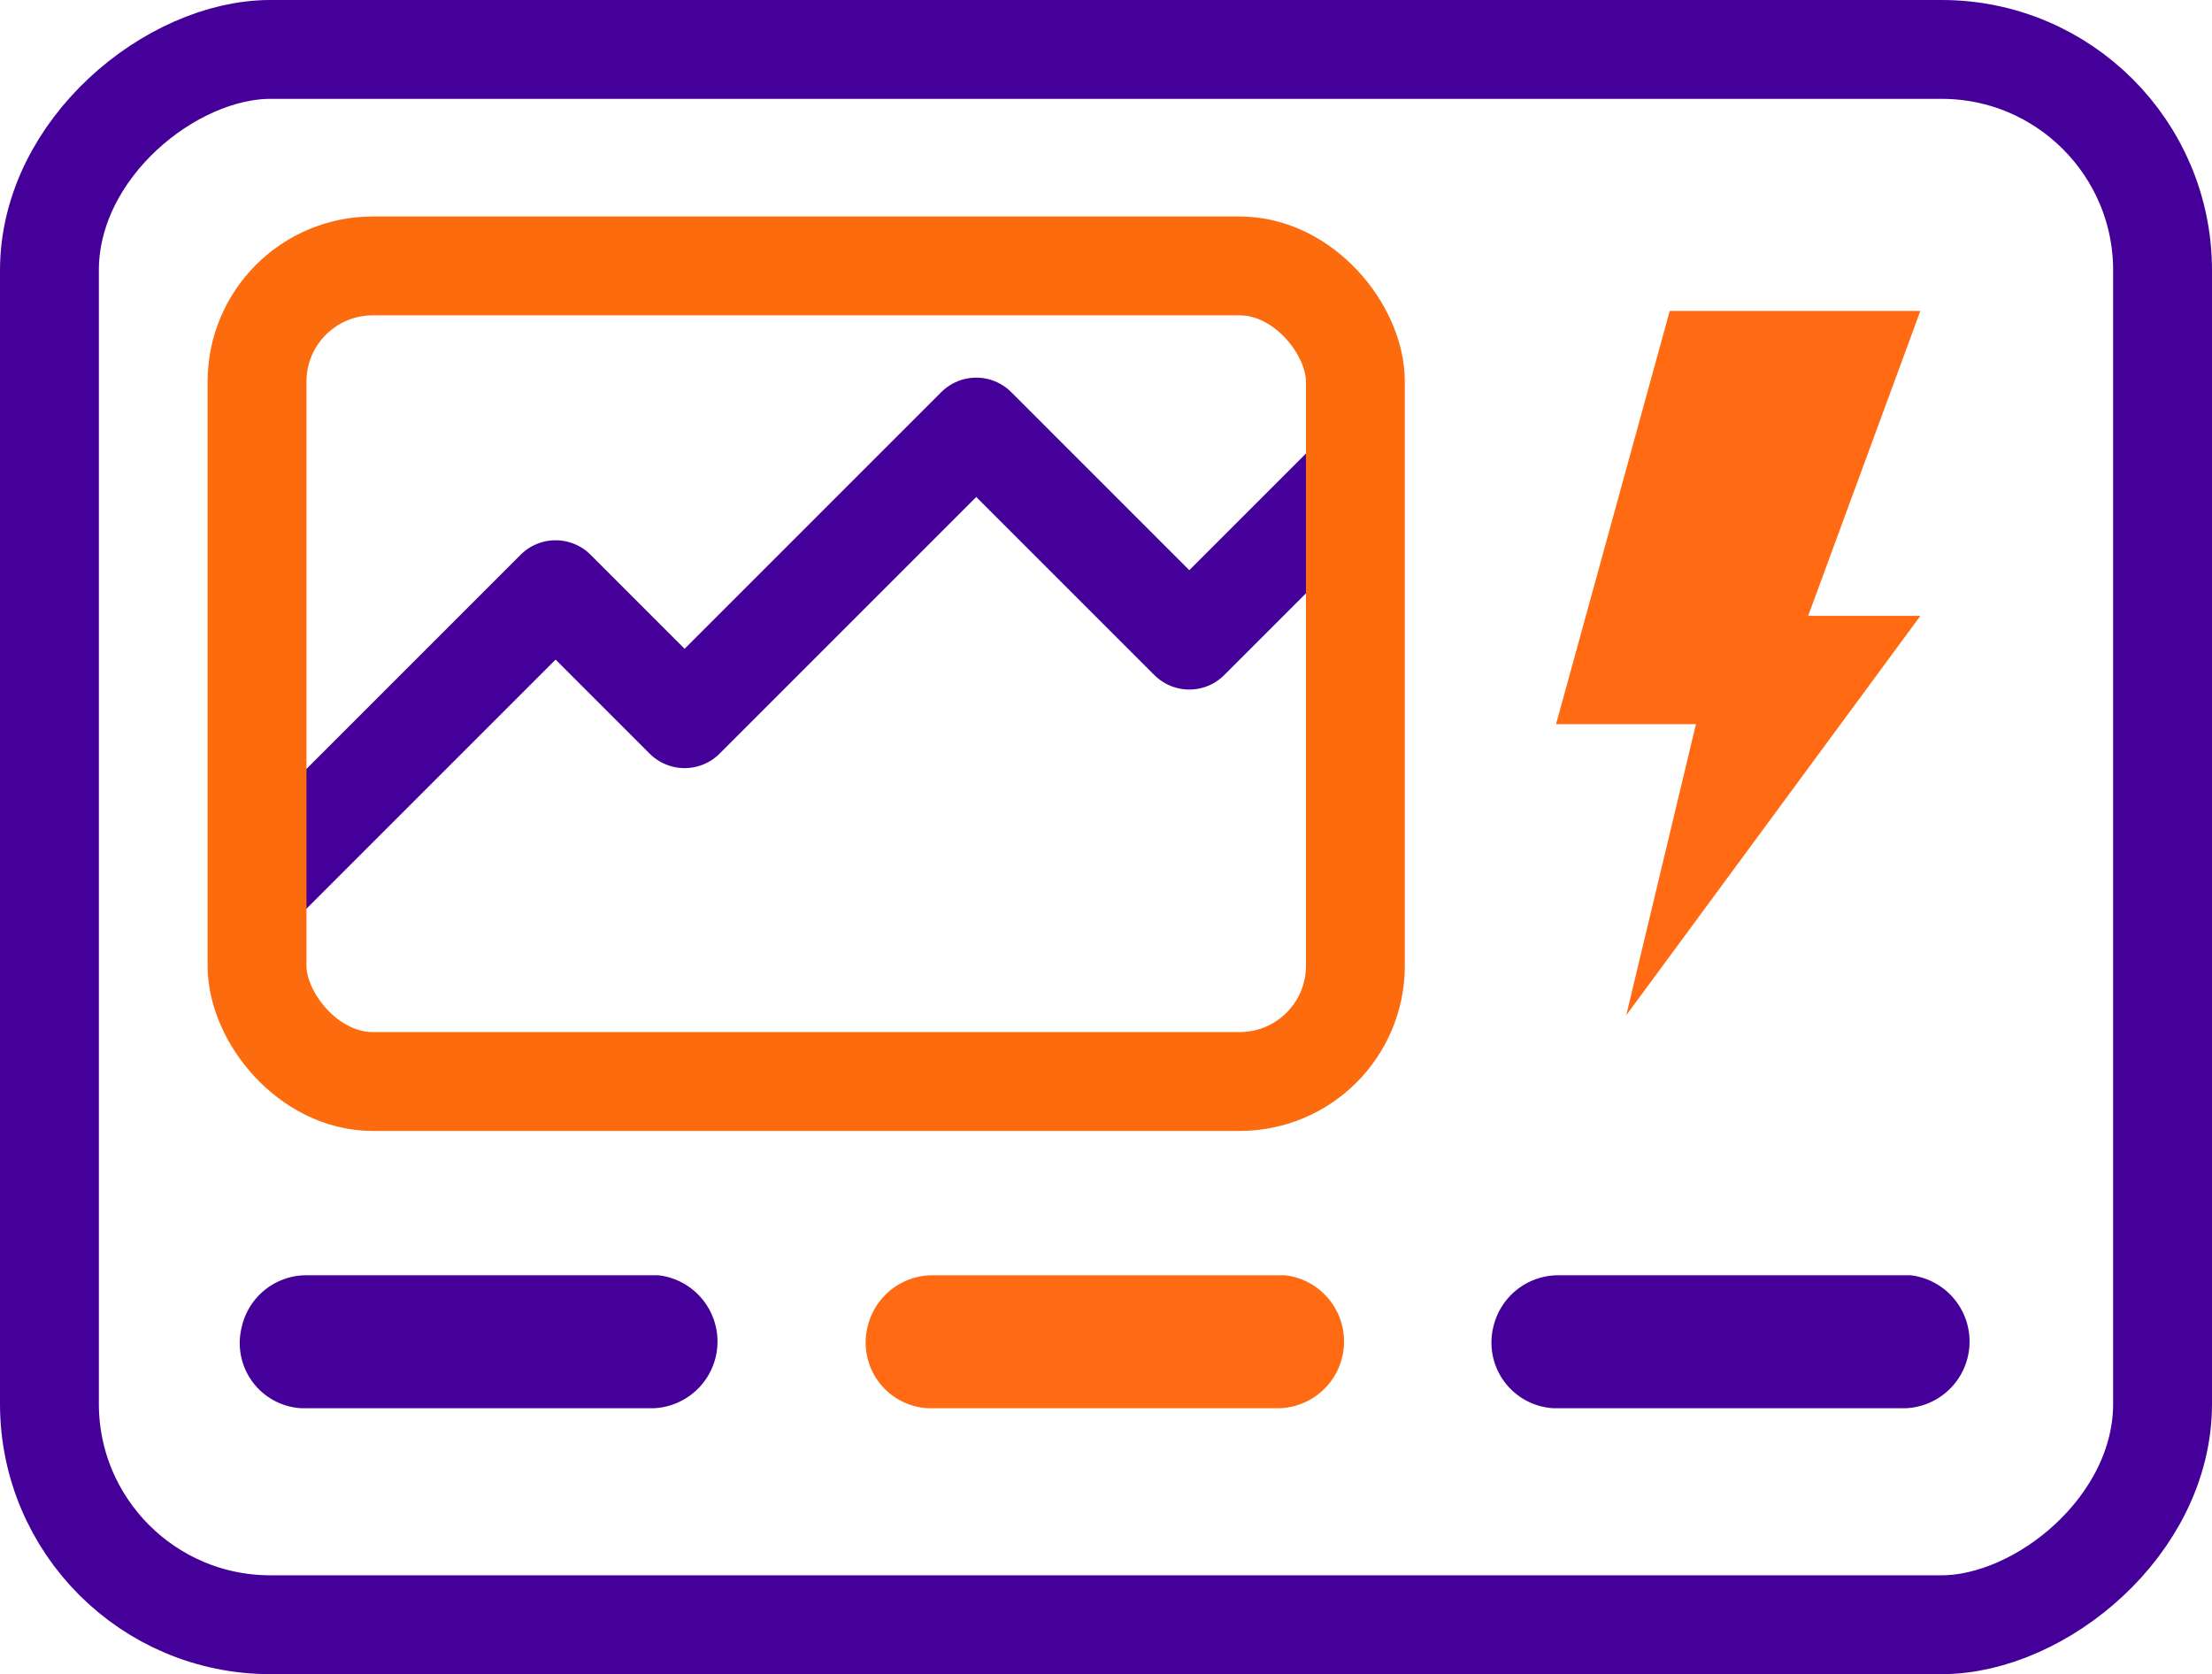 <svg xmlns="http://www.w3.org/2000/svg" viewBox="0 0 44.75 33.87"><defs><style>.cls-1,.cls-4,.cls-5{fill:none;stroke-width:2px;}.cls-1,.cls-4{stroke:#409;}.cls-1,.cls-5{stroke-miterlimit:10;}.cls-2{fill:#409;}.cls-3{fill:#ff6a13;}.cls-4{stroke-linecap:round;stroke-linejoin:round;}.cls-5{stroke:#fc6c0f;}</style></defs><g id="Layer_2" data-name="Layer 2"><g id="Layer_1-2" data-name="Layer 1"><rect class="cls-1" x="6.44" y="-4.44" width="31.87" height="42.75" rx="4.47" transform="translate(39.31 -5.44) rotate(90)"/><path class="cls-2" d="M6.1,28.49h7.12a1.35,1.35,0,0,0,.1-2.69H6.21a1.34,1.34,0,0,0-1.32,1.05A1.32,1.32,0,0,0,6.1,28.49Z"/><path class="cls-3" d="M18.77,28.49h7.11A1.35,1.35,0,0,0,26,25.8H18.87a1.35,1.35,0,0,0-1.32,1.05A1.33,1.33,0,0,0,18.77,28.49Z"/><path class="cls-2" d="M31.43,28.49h7.12a1.35,1.35,0,0,0,.1-2.69H31.53a1.35,1.35,0,0,0-1.32,1.05A1.33,1.33,0,0,0,31.43,28.49Z"/><polygon class="cls-3" points="33.78 6.29 31.48 14.65 34.31 14.65 32.9 20.54 38.85 12.46 36.58 12.46 38.85 6.29 33.78 6.29"/><polyline class="cls-4" points="5.44 17.73 11.24 11.93 13.85 14.54 19.75 8.64 24.06 12.95 27.23 9.78"/><rect class="cls-5" x="5.2" y="5.38" width="22.22" height="16.5" rx="2.34"/></g></g></svg>